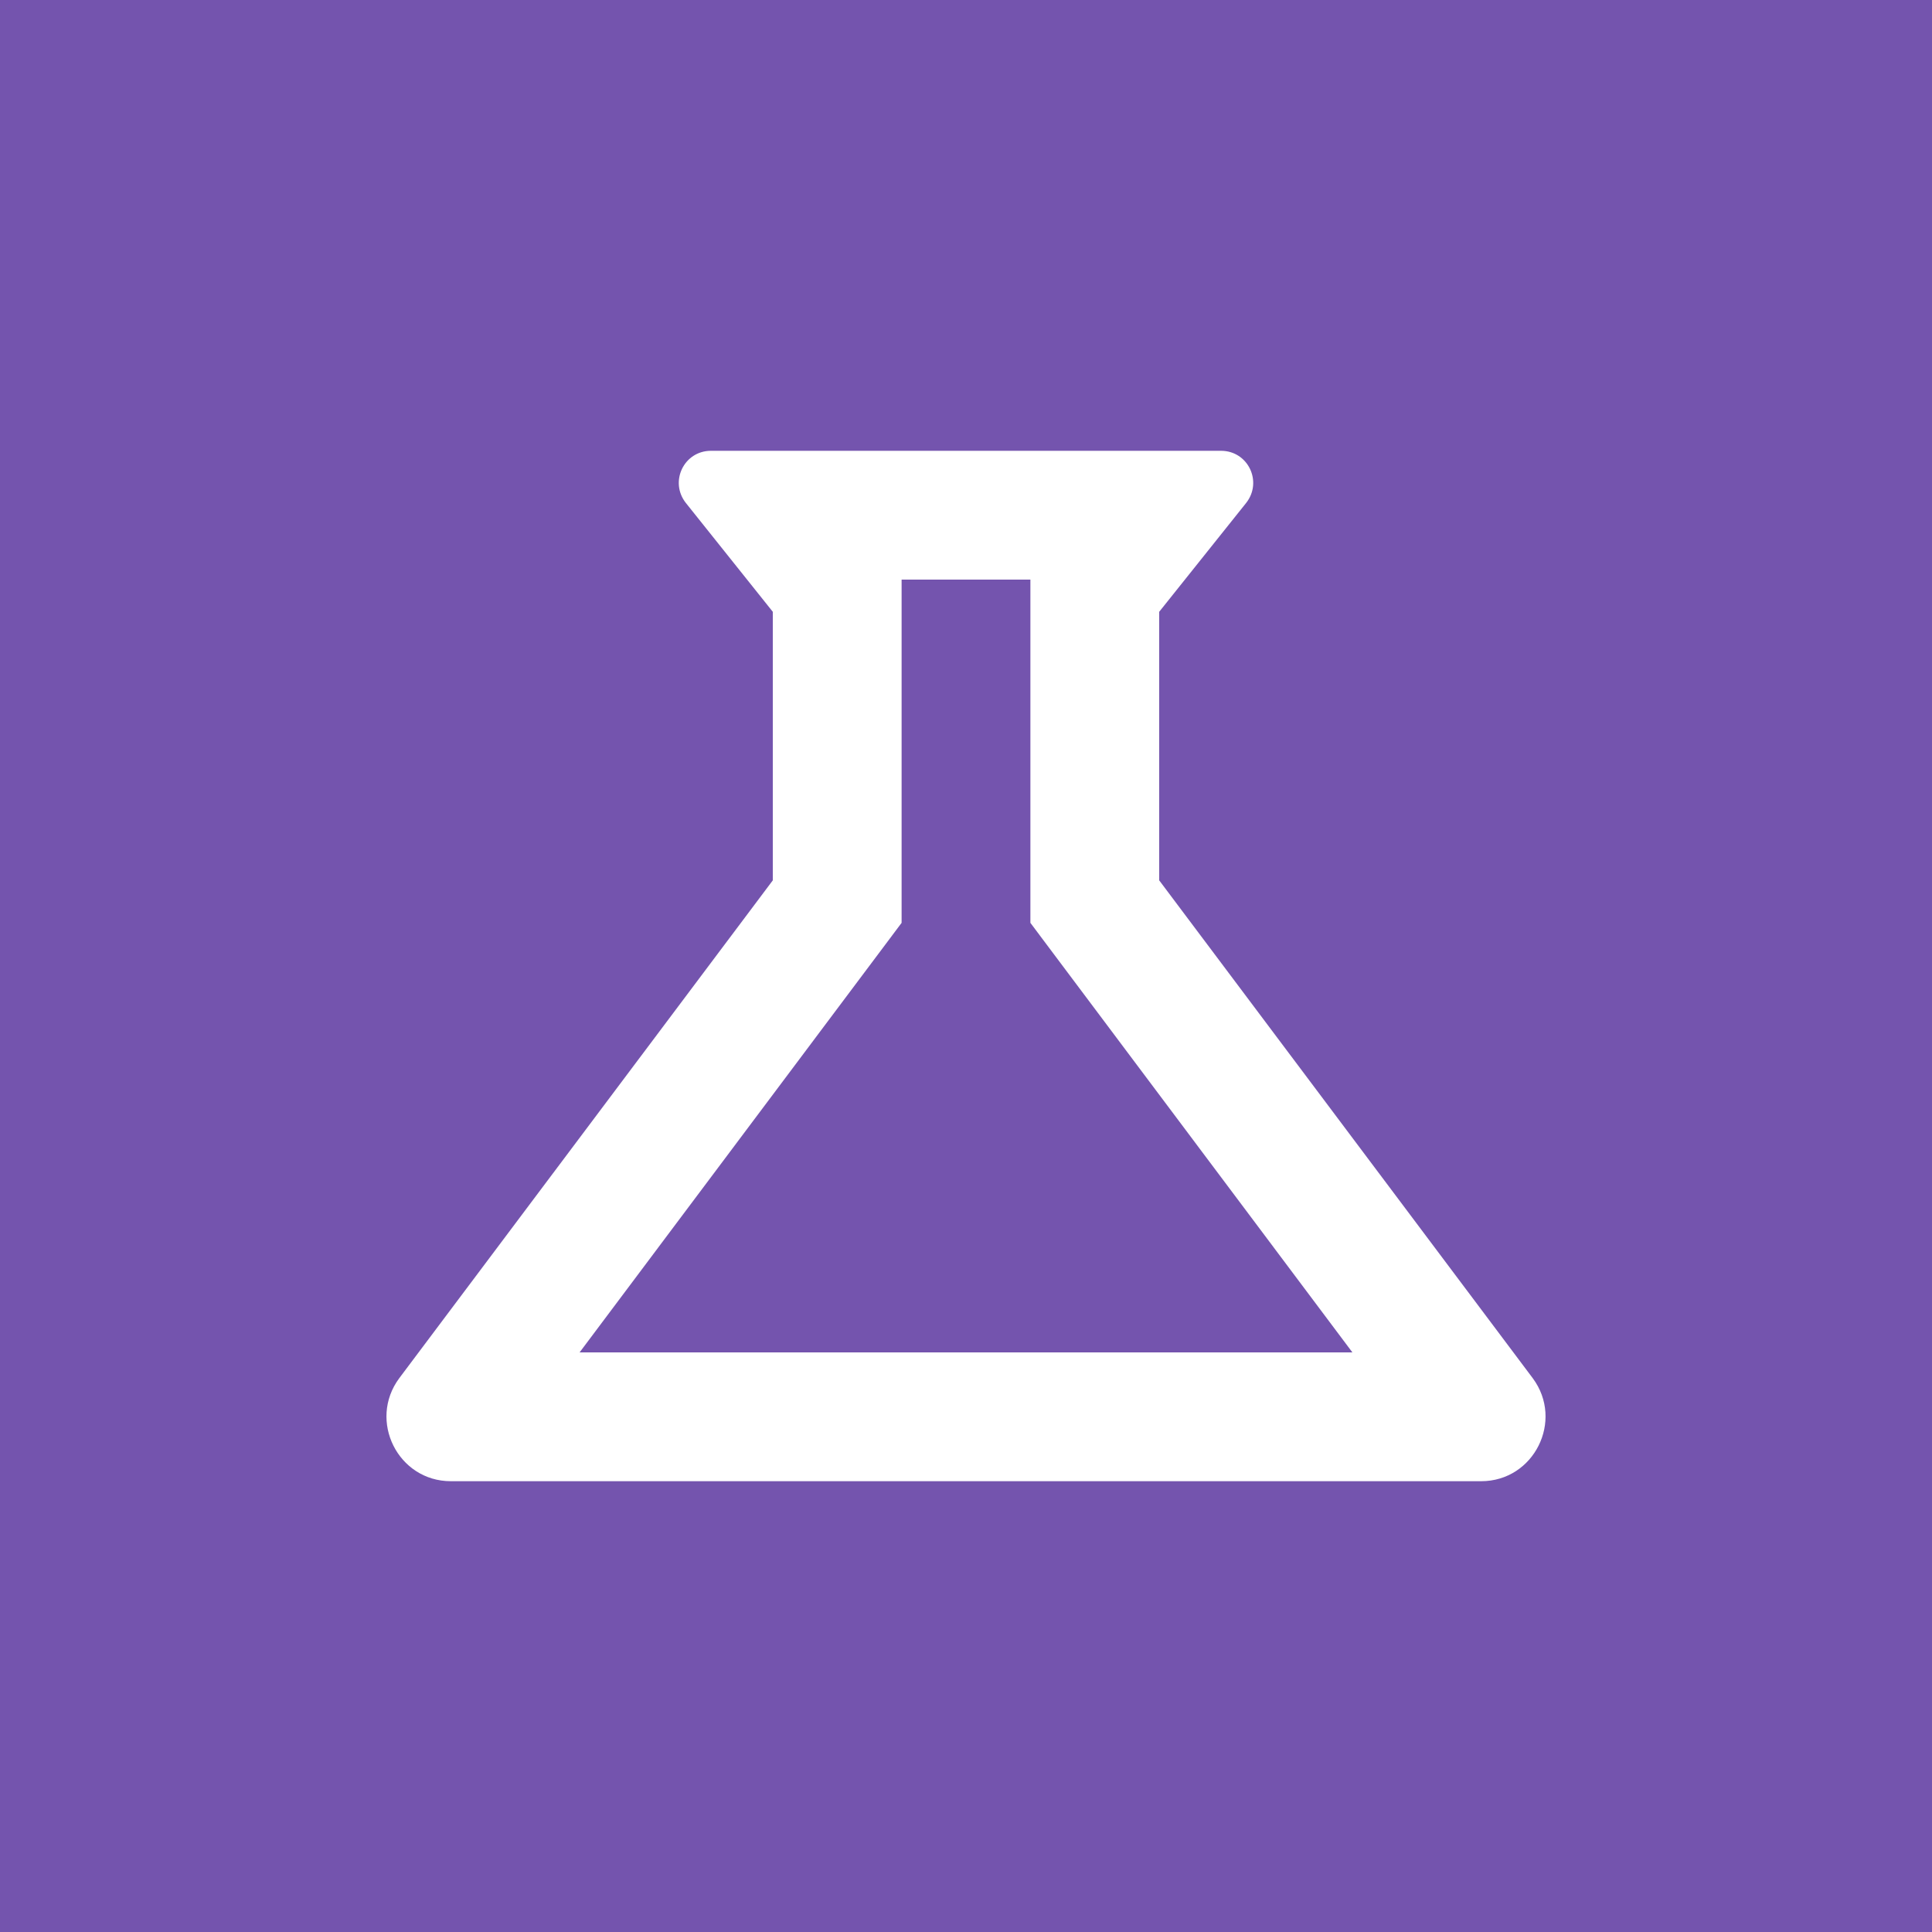 <svg xmlns="http://www.w3.org/2000/svg" xmlns:xlink="http://www.w3.org/1999/xlink" width="1080" zoomAndPan="magnify" viewBox="0 0 810 810" height="1080" preserveAspectRatio="xMidYMid meet" version="1.0"><rect x="-81" width="972" fill="#ffffff" y="-81" height="972" fill-opacity="1"/><rect x="-81" width="972" fill="#7454ae" y="-81" height="972" fill-opacity="1"/><rect x="-81" width="972" fill="#7454ae" y="-81" height="972" fill-opacity="1"/><path fill="#ffffff" d="M 432 386.91 L 567 567 L 243 567 L 378 386.91 L 378 243 L 432 243 M 511.922 189 L 298.078 189 C 286.738 189 280.531 201.961 287.551 210.871 L 324 256.5 L 324 369.09 L 167.398 577.801 C 154.172 595.621 166.859 621 189 621 L 621 621 C 643.141 621 655.828 595.621 642.602 577.801 L 486 369.09 L 486 256.5 L 522.449 210.871 C 529.469 201.961 523.262 189 511.922 189 Z M 511.922 189 " fill-opacity="1" fill-rule="nonzero"/></svg>